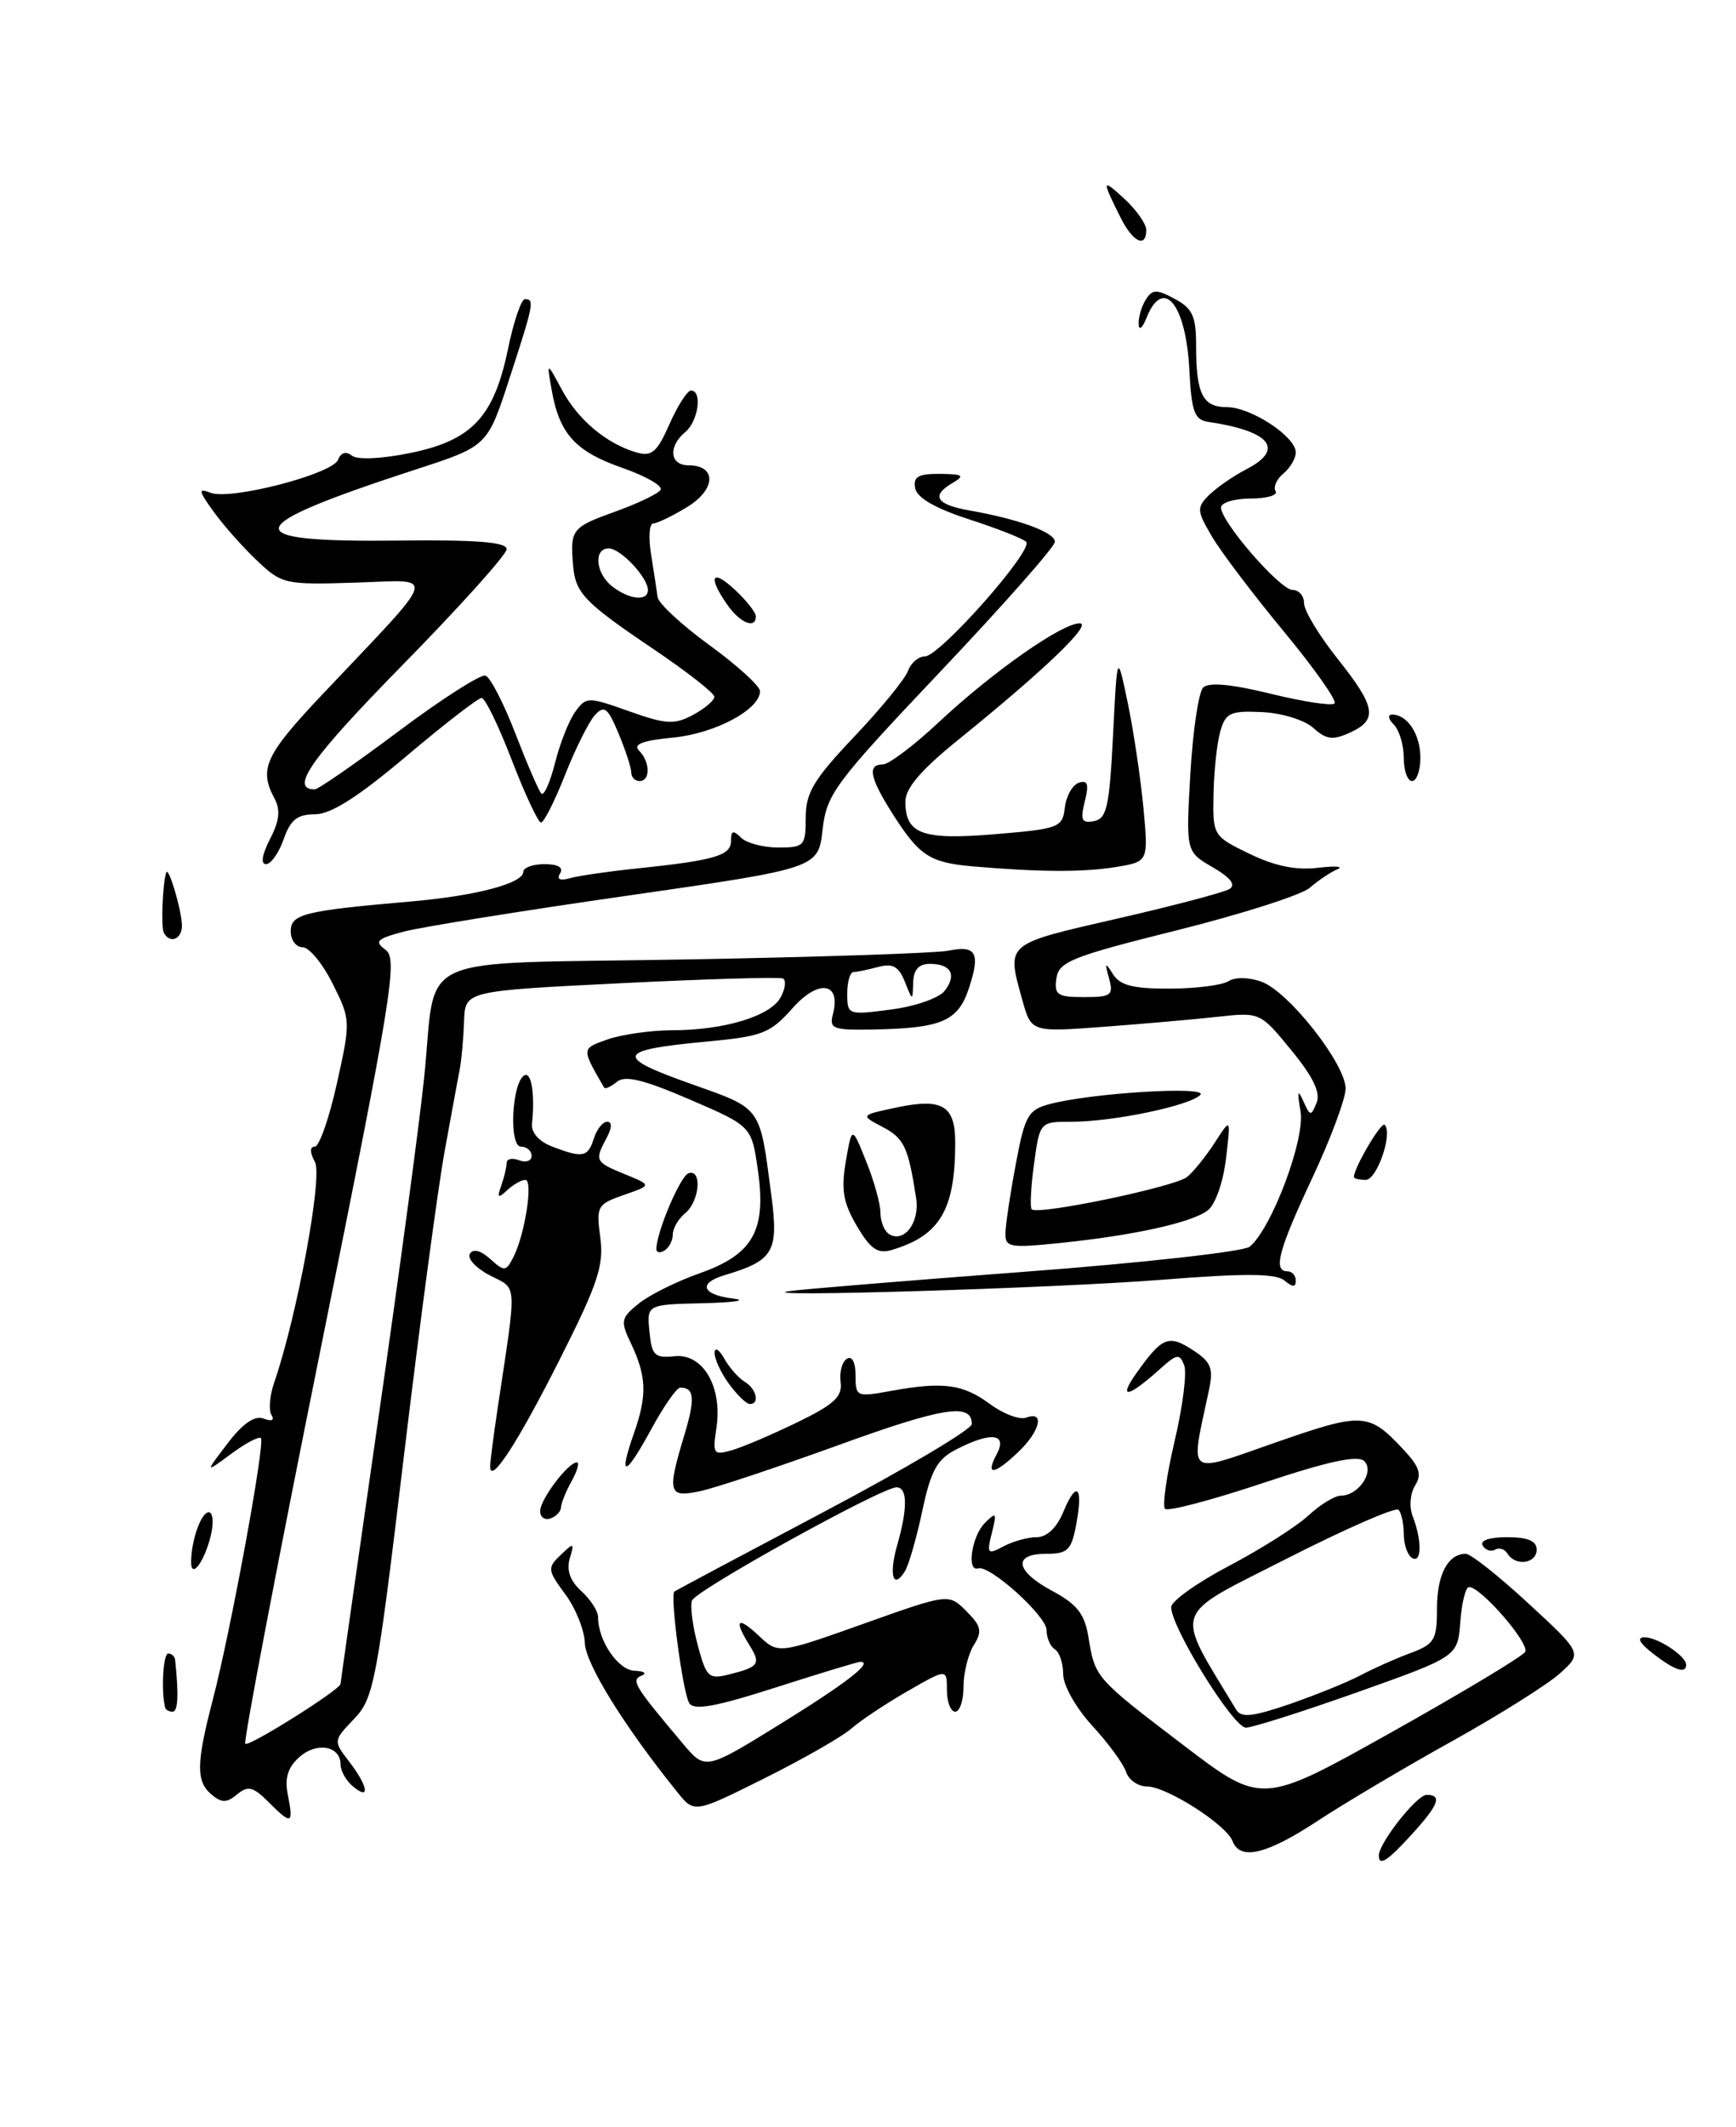 <?xml version="1.0" encoding="UTF-8" standalone="no"?>
<!DOCTYPE svg PUBLIC "-//W3C//DTD SVG 1.1//EN" "http://www.w3.org/Graphics/SVG/1.1/DTD/svg11.dtd" >
<svg xmlns="http://www.w3.org/2000/svg" xmlns:xlink="http://www.w3.org/1999/xlink" version="1.1" viewBox="0 0 209 256">
 <g >
 <path fill="currentColor"
d=" M 166.00 223.31 C 166.00 221.82 170.57 216.01 171.75 216.01 C 173.66 216.00 173.22 217.20 169.98 220.75 C 167.06 223.97 166.00 224.65 166.00 223.31 Z  M 148.39 221.58 C 147.63 219.59 140.44 215.00 138.09 215.00 C 137.01 215.00 135.88 214.21 135.57 213.25 C 135.26 212.29 133.43 209.79 131.50 207.69 C 129.54 205.56 128.00 202.84 128.00 201.50 C 128.00 200.19 127.55 198.84 127.00 198.50 C 126.45 198.16 126.00 197.12 126.00 196.19 C 126.00 194.48 119.14 188.30 117.75 188.75 C 116.35 189.21 116.99 184.87 118.55 183.31 C 119.95 181.91 120.03 182.02 119.41 184.49 C 118.78 187.01 118.89 187.13 120.80 186.11 C 121.94 185.50 123.74 185.00 124.81 185.00 C 126.04 185.00 127.22 183.87 128.01 181.97 C 129.62 178.09 130.43 178.87 129.57 183.45 C 128.99 186.57 128.55 187.00 125.95 187.00 C 121.87 187.00 122.23 189.09 126.74 191.50 C 129.68 193.08 130.59 194.25 131.04 197.03 C 131.83 201.92 131.86 201.95 142.46 210.02 C 151.91 217.22 151.91 217.22 167.46 208.51 C 176.01 203.72 183.28 199.36 183.61 198.81 C 184.22 197.84 178.31 191.00 176.86 191.00 C 176.45 191.00 175.98 192.88 175.81 195.18 C 175.50 199.36 175.50 199.36 163.50 203.63 C 156.90 205.97 150.82 207.91 150.00 207.92 C 148.49 207.94 141.00 195.87 141.00 193.42 C 141.00 192.70 144.14 190.46 147.97 188.45 C 151.81 186.43 156.10 183.71 157.52 182.39 C 158.94 181.08 160.70 180.00 161.43 180.00 C 163.55 180.00 165.51 177.11 164.25 175.85 C 163.49 175.09 159.94 175.85 152.03 178.49 C 145.89 180.54 140.60 181.93 140.26 181.59 C 139.92 181.25 140.44 177.59 141.41 173.45 C 142.39 169.31 142.91 165.20 142.57 164.32 C 142.02 162.88 141.70 162.93 139.72 164.70 C 135.79 168.24 134.53 168.47 136.85 165.21 C 139.93 160.88 140.70 160.58 143.65 162.51 C 145.82 163.93 146.11 164.67 145.54 167.34 C 143.29 177.92 142.63 177.41 153.58 173.60 C 164.08 169.94 164.78 169.98 168.96 174.45 C 170.91 176.53 171.20 177.45 170.36 178.79 C 169.76 179.76 169.64 181.37 170.08 182.50 C 171.21 185.39 171.16 188.22 170.00 187.50 C 169.45 187.16 169.00 185.86 169.00 184.61 C 169.00 183.36 168.71 182.05 168.37 181.70 C 168.02 181.35 161.95 184.00 154.88 187.60 C 140.87 194.72 141.33 193.34 148.83 205.77 C 149.43 206.76 150.82 206.61 155.31 205.07 C 158.45 203.98 162.25 202.44 163.76 201.64 C 165.27 200.84 167.96 199.63 169.75 198.97 C 172.71 197.87 173.00 197.38 173.00 193.58 C 173.00 189.50 174.32 187.00 176.47 187.00 C 177.06 187.00 180.46 189.69 184.02 192.98 C 190.50 198.96 190.50 198.96 187.78 201.41 C 186.28 202.75 180.43 206.43 174.78 209.57 C 169.13 212.71 161.86 217.02 158.64 219.14 C 152.48 223.19 149.30 223.95 148.39 221.58 Z  M 32.28 216.83 C 30.46 215.02 29.85 214.88 28.55 215.95 C 27.31 216.99 26.70 217.00 25.50 216.00 C 23.59 214.42 23.61 212.27 25.60 204.64 C 27.77 196.35 31.95 173.61 31.41 173.08 C 31.17 172.84 29.55 173.69 27.82 174.98 C 24.66 177.31 24.66 177.31 27.40 173.71 C 29.25 171.29 30.67 170.32 31.74 170.73 C 32.71 171.10 33.08 170.93 32.68 170.28 C 32.32 169.70 32.47 167.94 33.02 166.36 C 35.75 158.44 38.87 141.62 37.92 139.86 C 37.29 138.68 37.28 138.00 37.90 138.00 C 38.43 138.00 39.63 134.58 40.56 130.39 C 42.23 122.88 42.22 122.73 40.05 118.39 C 38.85 115.98 37.22 114.00 36.43 114.00 C 35.64 114.00 35.00 113.14 35.00 112.09 C 35.00 110.00 36.58 109.61 49.50 108.49 C 57.33 107.81 63.00 106.31 63.00 104.92 C 63.00 104.42 64.15 104.00 65.56 104.00 C 67.18 104.00 67.87 104.41 67.43 105.11 C 66.99 105.82 67.42 106.03 68.62 105.69 C 69.66 105.40 73.20 104.88 76.50 104.54 C 86.03 103.55 88.00 102.98 88.00 101.22 C 88.00 99.96 88.27 99.87 89.20 100.80 C 89.86 101.46 91.88 102.00 93.70 102.00 C 96.82 102.00 97.00 101.80 97.00 98.41 C 97.00 95.41 97.95 93.82 102.84 88.66 C 106.06 85.27 108.97 81.71 109.31 80.75 C 109.66 79.79 110.57 79.00 111.35 79.00 C 113.13 79.00 124.49 66.16 123.54 65.21 C 123.16 64.82 120.06 63.60 116.67 62.50 C 112.59 61.18 110.39 59.91 110.18 58.75 C 109.92 57.37 110.55 57.01 113.18 57.03 C 115.92 57.06 116.19 57.24 114.75 58.08 C 112.03 59.66 112.66 60.72 116.75 61.44 C 122.71 62.49 127.00 64.07 127.00 65.21 C 127.00 65.79 120.83 72.78 113.28 80.75 C 100.46 94.29 99.53 95.54 99.03 99.86 C 98.50 104.49 98.50 104.49 75.50 107.80 C 62.85 109.61 50.77 111.56 48.65 112.11 C 45.33 112.99 45.03 113.30 46.43 114.32 C 47.91 115.41 47.19 119.83 38.58 162.47 C 33.36 188.30 29.29 209.62 29.53 209.86 C 29.95 210.28 41.00 203.33 41.00 202.65 C 41.00 202.47 43.04 188.19 45.52 170.91 C 48.01 153.64 50.51 135.10 51.06 129.73 C 52.66 114.38 48.93 116.07 82.52 115.47 C 98.46 115.19 112.69 114.71 114.15 114.42 C 117.54 113.73 118.06 114.67 116.64 118.96 C 115.34 122.90 113.36 123.75 105.13 123.90 C 100.27 123.99 99.81 123.82 100.28 122.04 C 101.28 118.20 98.53 117.81 95.40 121.35 C 92.73 124.36 91.78 124.73 85.11 125.35 C 74.22 126.37 73.90 127.14 83.03 130.39 C 91.81 133.51 91.43 132.99 92.86 143.83 C 93.76 150.66 93.15 151.70 87.25 153.46 C 84.00 154.43 84.49 155.81 88.25 156.28 C 90.04 156.50 88.43 156.75 84.69 156.84 C 77.87 157.00 77.87 157.00 78.19 160.25 C 78.46 163.12 78.81 163.47 81.21 163.22 C 84.63 162.86 87.00 166.91 86.25 171.86 C 85.77 175.00 85.89 175.17 88.12 174.53 C 89.43 174.16 92.97 172.64 96.00 171.17 C 100.43 169.02 101.44 168.08 101.20 166.34 C 101.04 165.15 101.38 163.89 101.95 163.53 C 102.58 163.14 103.00 163.94 103.00 165.53 C 103.00 168.10 103.12 168.15 107.25 167.40 C 113.54 166.25 115.92 166.57 119.19 168.98 C 120.81 170.18 122.78 170.91 123.57 170.61 C 125.81 169.75 125.22 172.26 122.59 174.75 C 119.65 177.54 118.59 177.64 120.00 175.00 C 121.33 172.51 119.30 172.28 115.10 174.45 C 112.81 175.63 112.07 176.98 111.04 181.82 C 110.35 185.07 109.41 188.34 108.95 189.09 C 107.53 191.39 106.98 189.55 108.02 185.94 C 109.29 181.49 109.26 179.00 107.93 179.00 C 106.15 179.00 83.79 191.37 83.31 192.62 C 83.07 193.27 83.38 195.68 84.00 197.99 C 85.04 201.88 85.32 202.14 87.81 201.51 C 91.39 200.61 91.64 200.25 90.21 197.97 C 88.31 194.92 88.79 194.45 91.35 196.86 C 93.70 199.07 93.70 199.07 103.96 195.42 C 114.21 191.77 114.21 191.77 116.34 193.90 C 118.14 195.69 118.28 196.33 117.23 198.00 C 116.56 199.08 116.00 201.33 116.00 202.99 C 116.00 204.64 115.55 206.00 115.00 206.00 C 114.45 206.00 114.00 204.83 114.00 203.40 C 114.00 200.81 114.00 200.81 109.25 203.54 C 106.64 205.04 103.60 207.06 102.50 208.03 C 101.40 209.00 96.70 211.69 92.05 214.01 C 83.59 218.23 83.59 218.23 81.55 215.69 C 75.18 207.80 70.49 200.24 70.41 197.74 C 70.36 196.19 69.30 193.54 68.05 191.86 C 65.91 188.96 65.88 188.69 67.50 187.14 C 69.10 185.61 69.17 185.64 68.59 187.58 C 68.18 188.98 68.64 190.27 69.99 191.49 C 71.09 192.49 72.00 193.89 72.00 194.61 C 72.00 197.47 74.41 201.00 76.41 201.08 C 77.56 201.12 77.93 201.39 77.24 201.66 C 75.93 202.20 76.34 202.88 82.21 209.84 C 84.92 213.06 84.92 213.06 93.93 207.49 C 101.95 202.53 105.21 200.00 103.57 200.00 C 103.27 200.00 98.68 201.39 93.38 203.09 C 86.15 205.41 83.54 205.88 82.98 204.97 C 82.20 203.71 80.64 191.98 81.19 191.54 C 81.36 191.41 89.49 187.08 99.25 181.92 C 109.01 176.76 117.00 172.02 117.00 171.38 C 117.00 168.80 113.56 169.34 100.83 173.96 C 93.50 176.61 86.04 179.10 84.25 179.47 C 80.46 180.27 80.29 179.67 82.39 172.71 C 83.71 168.31 83.60 167.00 81.90 167.00 C 81.47 167.00 79.90 169.25 78.40 172.01 C 75.24 177.82 74.39 177.98 76.35 172.41 C 77.93 167.89 77.84 165.63 75.94 161.63 C 74.68 158.99 74.75 158.62 76.89 156.89 C 78.17 155.85 81.46 154.22 84.20 153.25 C 90.66 150.98 92.29 148.11 91.24 140.81 C 90.48 135.53 90.48 135.53 83.03 132.32 C 77.48 129.93 75.24 129.38 74.26 130.20 C 73.54 130.79 72.85 131.11 72.73 130.89 C 69.98 126.12 69.97 126.21 73.19 125.08 C 74.90 124.49 78.37 124.00 80.90 123.99 C 87.20 123.99 92.77 122.29 93.99 120.02 C 94.55 118.97 94.67 117.96 94.25 117.76 C 93.84 117.56 85.06 117.82 74.75 118.33 C 56.00 119.26 56.00 119.26 55.87 122.88 C 55.80 124.87 55.58 127.40 55.38 128.50 C 55.17 129.60 54.34 134.10 53.54 138.50 C 52.73 142.90 50.51 159.49 48.61 175.37 C 45.36 202.52 45.00 204.39 42.63 206.87 C 40.12 209.49 40.12 209.51 42.03 212.00 C 44.33 214.99 44.60 216.75 42.50 215.00 C 41.67 214.32 41.00 213.12 41.00 212.35 C 41.00 210.10 38.10 209.60 36.01 211.49 C 34.62 212.75 34.25 214.02 34.67 216.11 C 35.36 219.57 35.10 219.65 32.28 216.83 Z  M 113.72 119.26 C 115.23 117.33 114.50 116.00 111.94 116.00 C 110.61 116.00 109.98 116.71 109.94 118.25 C 109.87 120.50 109.87 120.50 108.93 118.14 C 108.20 116.31 107.47 115.91 105.74 116.37 C 104.51 116.70 103.16 116.98 102.75 116.99 C 102.34 116.99 102.00 118.17 102.00 119.59 C 102.00 122.14 102.09 122.18 107.25 121.50 C 110.14 121.13 113.05 120.12 113.72 119.26 Z  M 19.88 205.50 C 19.38 203.52 19.64 199.00 20.25 199.00 C 20.66 199.00 21.04 199.34 21.08 199.75 C 21.53 203.94 21.44 206.00 20.78 206.00 C 20.35 206.00 19.94 205.78 19.88 205.50 Z  M 199.00 199.00 C 197.35 197.71 197.01 197.05 198.00 197.05 C 199.61 197.06 203.00 199.31 203.00 200.36 C 203.00 201.49 201.56 201.00 199.00 199.00 Z  M 23.01 187.95 C 23.04 185.31 24.22 182.00 25.14 182.00 C 25.63 182.00 25.75 183.24 25.39 184.75 C 24.64 187.93 22.99 190.15 23.01 187.95 Z  M 181.49 186.98 C 181.14 186.42 180.47 186.21 180.00 186.50 C 179.53 186.79 178.86 186.58 178.51 186.02 C 178.13 185.40 179.28 185.00 181.44 185.00 C 183.94 185.00 185.00 185.45 185.00 186.50 C 185.00 188.19 182.45 188.54 181.49 186.98 Z  M 65.03 181.83 C 65.07 180.41 68.40 176.00 69.45 176.00 C 69.79 176.00 69.51 177.01 68.82 178.25 C 68.13 179.49 67.55 180.91 67.54 181.42 C 67.52 181.92 66.94 182.52 66.25 182.75 C 65.56 182.98 65.01 182.57 65.03 181.83 Z  M 59.01 176.46 C 59.01 175.93 59.42 172.80 59.91 169.50 C 62.25 153.92 62.33 155.22 58.97 153.49 C 57.30 152.62 56.22 151.45 56.57 150.89 C 56.96 150.25 57.88 150.49 59.02 151.52 C 60.72 153.05 60.91 153.04 61.79 151.33 C 63.19 148.63 64.22 142.00 63.25 142.00 C 62.78 142.00 61.79 142.56 61.05 143.25 C 59.95 144.27 59.82 144.17 60.35 142.67 C 60.71 141.66 61.00 140.44 61.00 139.95 C 61.00 139.46 61.67 139.32 62.50 139.64 C 63.33 139.95 64.00 139.72 64.00 139.11 C 64.00 138.50 63.43 138.00 62.72 138.00 C 61.26 138.00 61.60 130.36 63.11 129.43 C 63.97 128.90 64.42 131.65 64.05 135.25 C 63.94 136.32 64.90 137.39 66.50 138.00 C 70.17 139.40 70.78 139.28 71.50 137.00 C 71.85 135.90 72.57 135.00 73.10 135.00 C 73.70 135.00 73.68 135.73 73.04 136.93 C 71.56 139.69 71.64 139.85 75.24 141.32 C 78.48 142.64 78.48 142.64 75.11 143.81 C 71.90 144.93 71.76 145.18 72.27 148.94 C 72.72 152.31 71.99 154.49 67.34 163.70 C 62.28 173.72 58.99 178.77 59.01 176.46 Z  M 87.75 166.53 C 86.79 165.21 86.01 163.53 86.03 162.81 C 86.05 162.09 86.57 162.40 87.19 163.50 C 87.81 164.60 88.93 165.86 89.66 166.30 C 91.09 167.15 91.50 169.02 90.25 168.97 C 89.84 168.95 88.71 167.85 87.75 166.53 Z  M 95.00 155.39 C 96.38 155.18 109.12 154.13 123.33 153.06 C 137.53 151.99 149.74 150.63 150.45 150.04 C 153.12 147.82 157.16 137.05 156.57 133.72 C 156.15 131.34 156.24 131.02 156.90 132.50 C 157.72 134.35 157.84 134.37 158.50 132.74 C 159.01 131.50 158.10 129.61 155.46 126.39 C 151.72 121.82 151.69 121.81 146.60 122.37 C 143.80 122.68 137.60 123.22 132.83 123.58 C 124.16 124.22 124.16 124.22 123.08 120.36 C 121.17 113.47 120.93 113.67 134.40 110.58 C 141.23 109.02 147.35 107.40 148.02 106.99 C 148.82 106.49 148.16 105.63 145.99 104.37 C 142.77 102.50 142.77 102.50 143.31 93.12 C 143.61 87.96 144.30 83.30 144.85 82.75 C 145.52 82.08 148.23 82.33 152.97 83.49 C 156.89 84.45 160.35 84.98 160.67 84.66 C 160.99 84.34 158.25 80.46 154.58 76.02 C 150.91 71.59 147.01 66.44 145.92 64.59 C 144.08 61.47 144.05 61.09 145.56 59.58 C 146.46 58.69 148.48 57.29 150.06 56.47 C 154.71 54.07 152.96 51.89 145.50 50.78 C 143.80 50.53 143.45 49.59 143.19 44.52 C 142.78 36.57 140.04 33.24 138.03 38.25 C 137.53 39.51 137.11 39.84 137.08 39.00 C 137.05 38.17 137.44 36.85 137.95 36.05 C 138.74 34.80 139.24 34.79 141.43 35.97 C 143.57 37.11 144.00 38.05 144.00 41.59 C 144.00 47.41 144.79 49.00 147.70 49.00 C 150.60 49.00 156.00 52.54 156.00 54.45 C 156.00 55.17 155.33 56.31 154.51 56.99 C 153.69 57.67 153.27 58.63 153.57 59.11 C 153.87 59.60 152.52 60.00 150.56 60.00 C 148.60 60.00 147.00 60.49 147.00 61.08 C 147.00 62.82 154.11 71.00 155.62 71.00 C 156.38 71.00 157.00 71.72 157.00 72.61 C 157.00 73.49 158.80 76.47 161.00 79.24 C 165.66 85.09 165.92 86.63 162.50 88.18 C 160.46 89.11 159.66 89.01 158.12 87.61 C 157.07 86.66 154.33 85.81 151.94 85.70 C 148.13 85.52 147.55 85.79 146.92 88.00 C 146.52 89.38 146.15 92.77 146.10 95.55 C 146.00 100.56 146.03 100.62 150.42 102.75 C 153.46 104.23 156.04 104.76 158.67 104.44 C 160.78 104.19 161.82 104.27 161.00 104.62 C 160.18 104.97 158.69 105.97 157.69 106.84 C 156.69 107.71 149.49 110.01 141.69 111.96 C 129.01 115.12 127.47 115.74 127.18 117.75 C 126.90 119.73 127.30 120.00 130.50 120.00 C 133.79 120.00 134.08 119.78 133.52 117.75 C 132.99 115.81 133.05 115.74 134.00 117.25 C 134.84 118.59 136.44 119.00 140.80 118.98 C 143.93 118.98 147.13 118.57 147.89 118.09 C 148.71 117.57 150.37 117.60 151.89 118.16 C 155.15 119.34 162.00 128.06 162.00 131.01 C 162.00 132.22 160.20 137.05 158.00 141.74 C 153.91 150.47 153.24 153.00 155.00 153.00 C 155.55 153.00 156.00 153.51 156.00 154.12 C 156.00 154.94 155.63 154.94 154.62 154.10 C 153.59 153.25 149.81 153.23 139.87 154.02 C 127.09 155.03 89.80 156.17 95.00 155.39 Z  M 79.02 150.31 C 79.05 148.24 81.91 141.53 82.89 141.20 C 84.55 140.65 84.23 144.57 82.50 146.00 C 81.67 146.68 81.00 147.84 81.00 148.56 C 81.00 149.29 80.55 150.16 80.00 150.50 C 79.45 150.84 79.01 150.75 79.02 150.31 Z  M 103.16 147.55 C 101.51 144.74 101.24 143.20 101.83 139.77 C 102.57 135.50 102.57 135.50 104.28 139.77 C 105.23 142.12 106.00 144.90 106.00 145.96 C 106.00 147.02 106.47 148.17 107.04 148.53 C 108.84 149.63 110.74 147.13 110.30 144.24 C 109.35 138.04 108.85 136.99 106.26 135.63 C 103.55 134.21 103.55 134.21 108.02 133.27 C 113.46 132.13 115.00 133.07 115.00 137.50 C 115.00 145.60 113.17 148.70 107.37 150.43 C 105.67 150.93 104.81 150.35 103.16 147.55 Z  M 121.05 148.39 C 121.07 147.35 121.63 143.61 122.30 140.07 C 123.38 134.27 123.78 133.57 126.35 132.88 C 131.40 131.53 145.60 130.67 144.50 131.78 C 143.21 133.08 134.01 135.00 129.04 135.00 C 125.19 135.00 125.19 135.00 124.49 140.06 C 124.11 142.85 123.98 145.32 124.21 145.54 C 124.94 146.28 141.45 142.84 142.91 141.65 C 143.69 141.02 145.19 139.15 146.26 137.50 C 148.19 134.50 148.19 134.50 147.59 139.50 C 147.25 142.34 146.29 145.02 145.38 145.69 C 143.40 147.16 136.44 148.69 127.65 149.59 C 121.55 150.22 121.00 150.12 121.05 148.39 Z  M 163.00 141.65 C 163.00 140.55 166.29 134.96 166.70 135.37 C 167.71 136.38 165.78 142.00 164.42 142.00 C 163.64 142.00 163.00 141.84 163.00 141.65 Z  M 19.72 112.25 C 19.36 111.57 19.58 106.22 20.02 105.00 C 20.29 104.26 21.79 109.23 21.90 111.25 C 22.00 112.99 20.48 113.68 19.72 112.25 Z  M 117.02 104.26 C 111.88 103.80 110.64 102.97 107.36 97.78 C 104.70 93.56 104.41 92.00 106.29 92.00 C 107.01 92.00 110.04 89.71 113.04 86.90 C 119.53 80.84 127.87 74.99 129.99 75.02 C 131.59 75.04 125.66 80.72 115.25 89.13 C 110.88 92.67 109.00 94.87 109.00 96.47 C 109.00 100.39 111.04 101.13 119.84 100.39 C 127.51 99.75 127.91 99.60 128.20 97.19 C 128.36 95.79 129.13 94.45 129.89 94.20 C 130.95 93.85 131.12 94.38 130.60 96.45 C 130.04 98.70 130.22 99.10 131.71 98.82 C 133.25 98.53 133.57 97.06 134.00 88.49 C 134.50 78.50 134.50 78.50 135.78 84.63 C 136.48 88.00 137.32 93.67 137.66 97.23 C 138.26 103.70 138.26 103.70 134.38 104.34 C 130.43 104.99 125.07 104.96 117.02 104.26 Z  M 32.50 100.99 C 33.65 98.78 33.79 97.47 33.03 96.06 C 31.15 92.55 31.94 90.85 38.75 83.64 C 53.11 68.45 52.70 69.82 42.76 70.12 C 34.29 70.39 33.93 70.30 30.92 67.45 C 29.21 65.83 26.87 63.18 25.71 61.57 C 23.87 59.01 23.83 58.72 25.37 59.31 C 27.77 60.23 40.04 57.05 40.70 55.33 C 41.04 54.46 41.66 54.28 42.37 54.84 C 43.04 55.36 45.92 55.23 49.43 54.51 C 56.83 52.99 59.47 50.17 61.16 41.99 C 61.84 38.69 62.76 36.00 63.20 36.00 C 64.37 36.00 64.26 36.59 61.34 45.53 C 58.69 53.69 58.69 53.69 50.09 56.49 C 28.69 63.46 28.22 65.28 47.90 65.06 C 57.35 64.95 61.00 65.24 61.00 66.09 C 61.00 66.73 55.34 73.03 48.41 80.09 C 37.46 91.25 34.81 95.00 37.89 95.00 C 38.31 95.00 42.87 91.84 48.02 87.98 C 53.18 84.12 57.87 81.12 58.45 81.31 C 59.03 81.51 60.65 84.65 62.06 88.31 C 63.47 91.96 64.87 95.21 65.18 95.51 C 65.49 95.82 66.23 94.15 66.83 91.79 C 67.42 89.43 68.52 86.66 69.27 85.64 C 70.59 83.84 70.78 83.84 75.74 85.60 C 80.19 87.18 81.18 87.24 83.43 86.04 C 84.84 85.28 86.00 84.30 86.00 83.86 C 86.00 83.42 82.72 80.85 78.72 78.15 C 70.29 72.46 69.27 71.39 68.99 68.00 C 68.63 63.74 68.86 63.44 74.00 61.60 C 76.76 60.61 79.24 59.42 79.53 58.95 C 79.82 58.48 77.74 57.29 74.90 56.30 C 69.27 54.33 67.35 52.22 66.42 46.95 C 65.81 43.50 65.81 43.50 67.66 46.93 C 69.60 50.54 73.04 53.42 76.66 54.46 C 78.46 54.98 79.12 54.41 80.60 51.04 C 81.58 48.82 82.75 47.00 83.19 47.00 C 84.58 47.00 84.07 50.70 82.50 52.00 C 80.41 53.74 80.63 56.00 82.89 56.00 C 86.30 56.00 86.21 58.90 82.73 61.02 C 80.95 62.11 79.11 62.99 78.64 63.00 C 78.17 63.00 78.05 64.69 78.39 66.75 C 78.72 68.81 79.07 71.11 79.17 71.86 C 79.26 72.61 82.07 75.21 85.42 77.65 C 88.76 80.08 91.50 82.57 91.50 83.18 C 91.50 85.39 86.07 88.29 81.01 88.77 C 77.37 89.12 76.18 89.58 76.93 90.33 C 78.28 91.68 78.32 94.00 77.00 94.00 C 76.45 94.00 76.00 93.54 76.00 92.97 C 76.00 92.40 75.31 90.29 74.47 88.28 C 73.17 85.16 72.75 84.84 71.62 86.06 C 70.90 86.85 69.28 90.09 68.03 93.25 C 66.79 96.41 65.48 98.99 65.13 98.99 C 64.79 98.98 63.21 95.61 61.62 91.49 C 60.04 87.37 58.40 84.00 57.98 84.00 C 57.56 84.00 53.49 87.15 48.93 91.00 C 43.10 95.92 39.83 98.00 37.92 98.00 C 35.79 98.00 34.97 98.66 34.15 101.00 C 33.57 102.65 32.62 104.00 32.03 104.00 C 31.36 104.00 31.55 102.85 32.50 100.99 Z  M 78.00 71.01 C 78.00 69.49 74.71 66.00 73.28 66.00 C 71.41 66.00 71.72 69.07 73.75 70.61 C 75.83 72.19 78.00 72.39 78.00 71.01 Z  M 169.00 91.20 C 169.00 89.66 168.46 87.86 167.80 87.20 C 167.13 86.53 167.04 86.00 167.60 86.00 C 169.45 86.00 171.00 88.38 171.00 91.20 C 171.00 92.74 170.55 94.00 170.00 94.00 C 169.45 94.00 169.00 92.74 169.00 91.20 Z  M 87.56 72.78 C 85.17 69.37 85.70 68.37 88.50 71.00 C 89.88 72.29 91.00 73.72 91.00 74.17 C 91.00 75.75 89.10 74.99 87.56 72.78 Z  M 134.94 26.25 C 132.61 21.60 132.64 21.42 135.36 23.92 C 136.81 25.26 138.00 26.95 138.00 27.67 C 138.00 29.90 136.40 29.15 134.94 26.25 Z "/>
</g>
</svg>